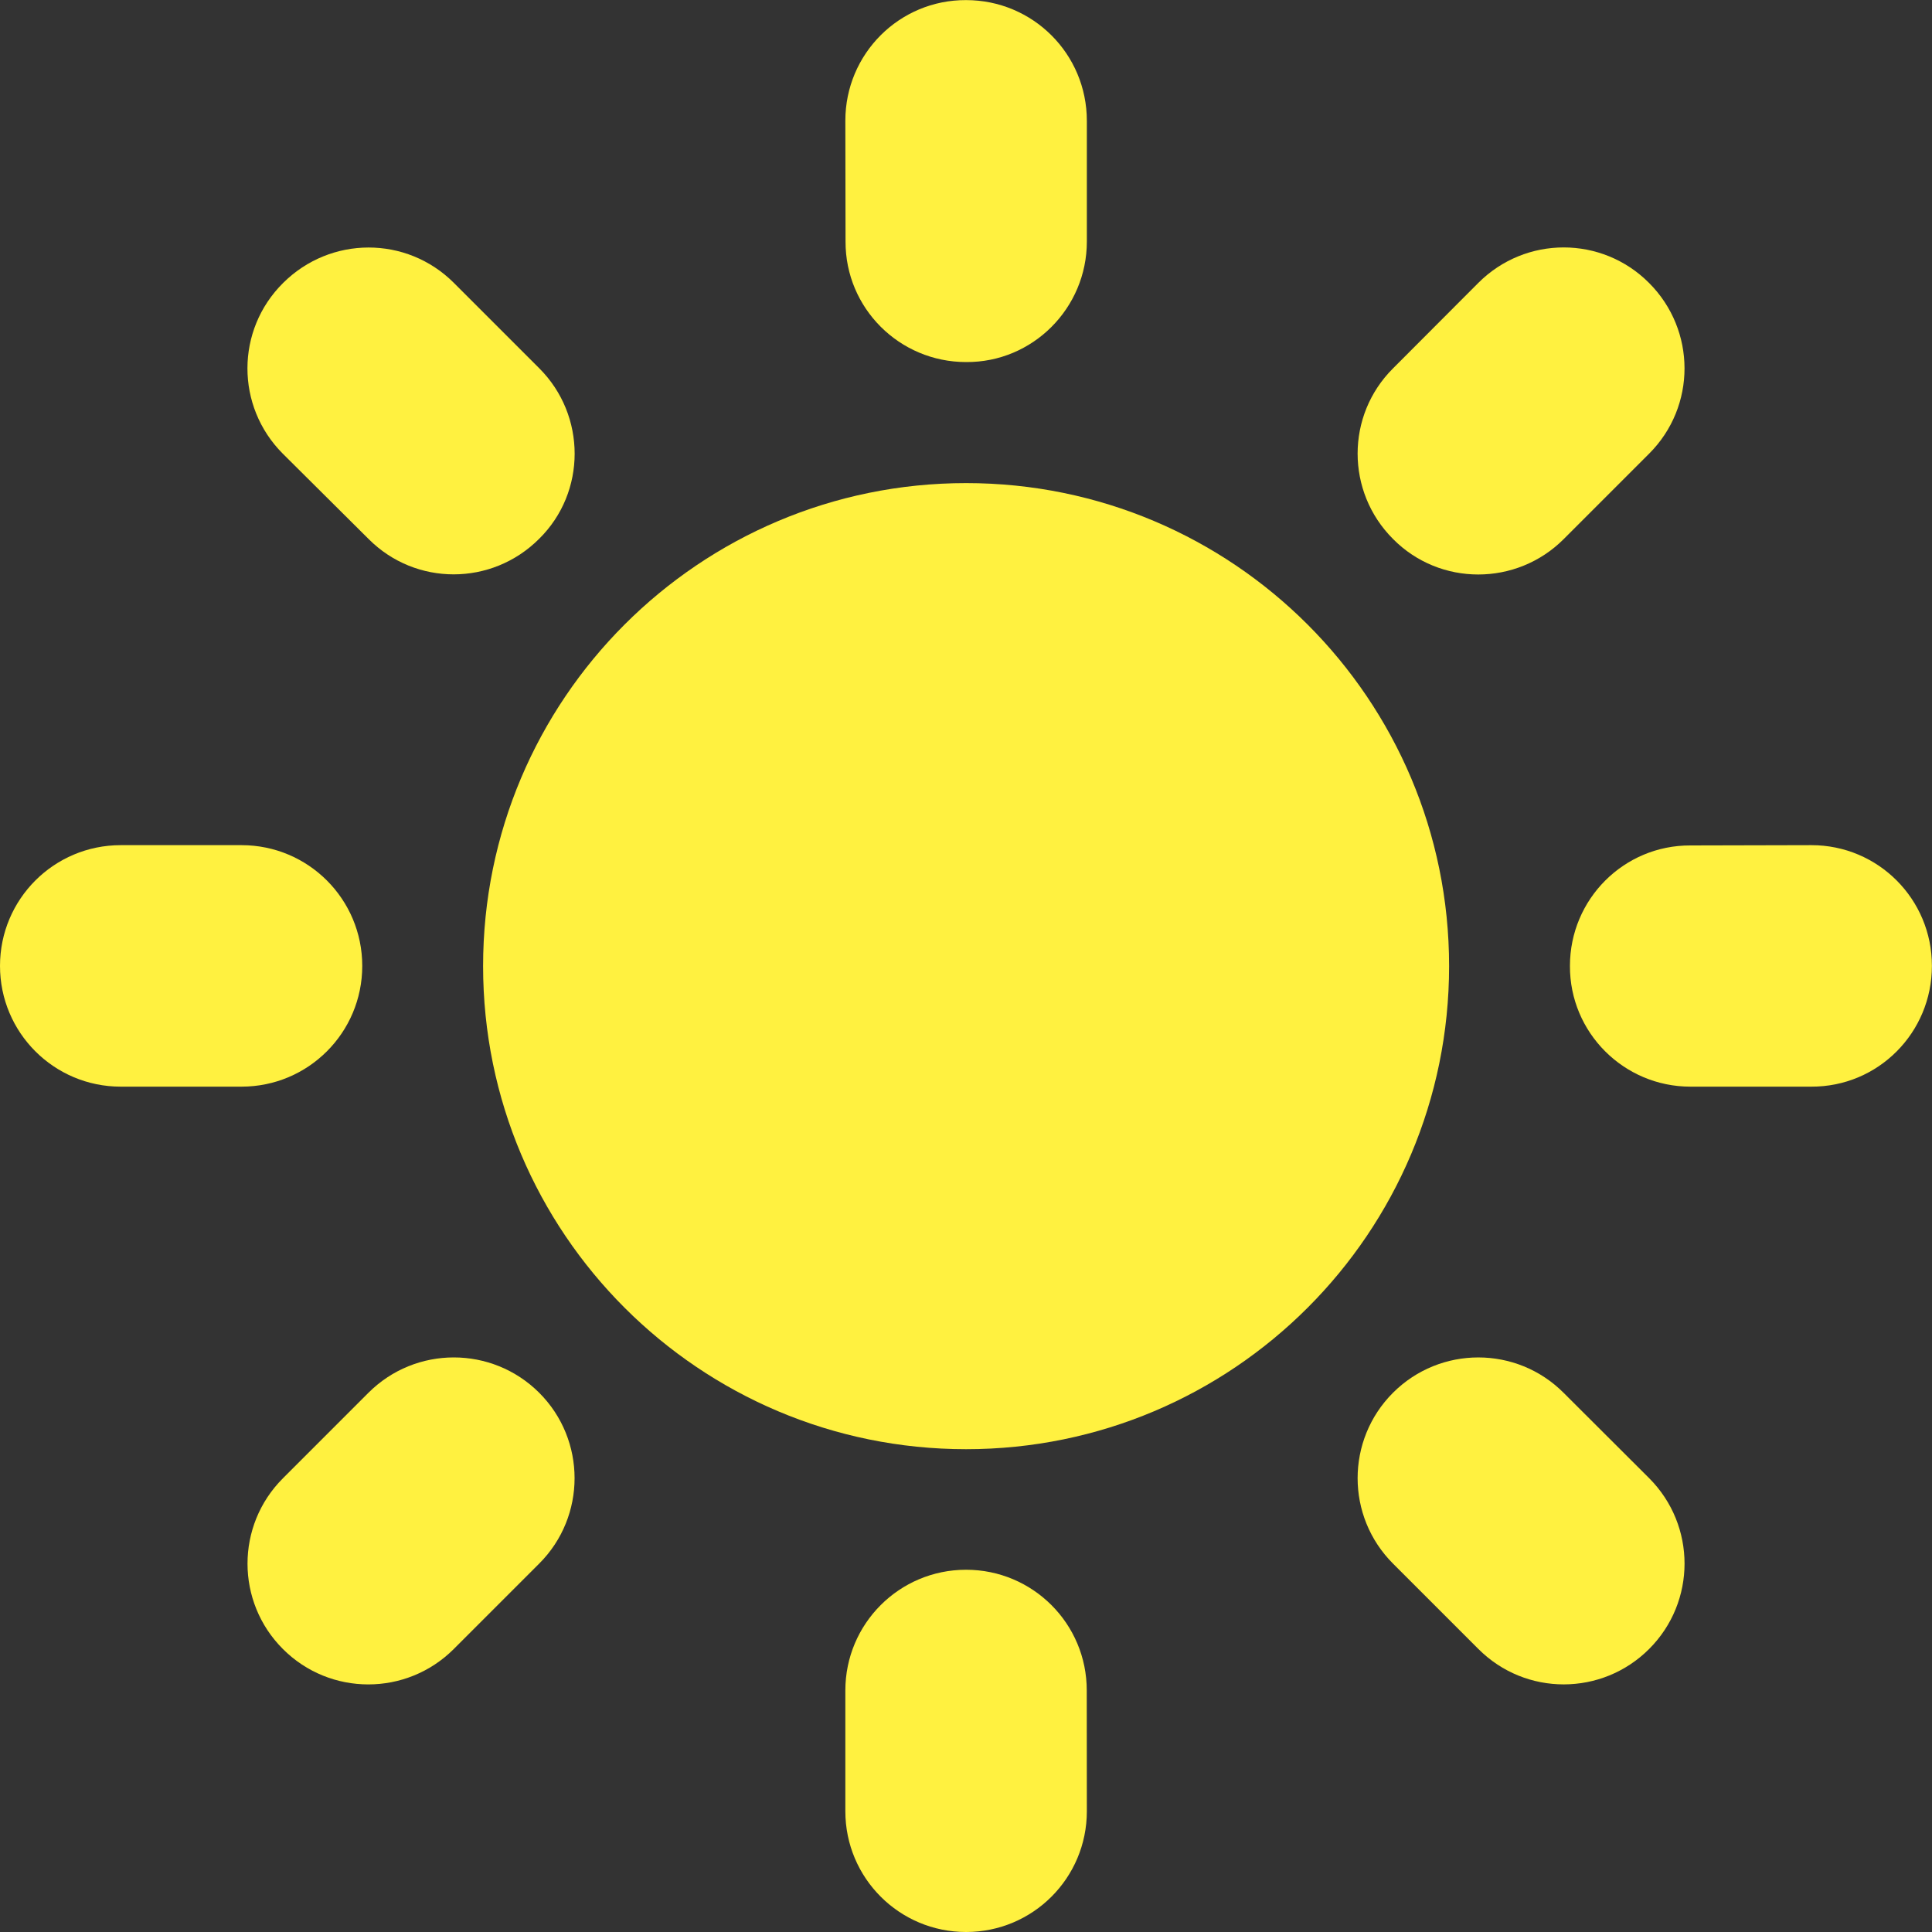 <svg width="20" height="20" viewBox="0 0 20 20" fill="none" xmlns="http://www.w3.org/2000/svg">
<rect x="0" y="0" width="20" height="20" fill="#333333" stroke="none"/>
<g clip-path="url(#clip0_15_458)">
<path d="M10.001 15.002C12.763 15.002 15.001 12.763 15.001 10.001C15.001 7.24 12.763 5.001 10.001 5.001C7.239 5.001 5.001 7.24 5.001 10.001C5.001 12.763 7.239 15.002 10.001 15.002Z" fill="#FFF140"/>
<path fill-rule="evenodd" clip-rule="evenodd" d="M3.75 9.999C3.75 9.308 3.191 8.749 2.5 8.749H1.25C0.559 8.749 0 9.308 0 9.999C0 10.69 0.559 11.249 1.25 11.249H2.5C3.191 11.249 3.75 10.69 3.75 9.999Z" fill="#FFF140"/>
<path fill-rule="evenodd" clip-rule="evenodd" d="M3.814 14.418L2.929 15.303C2.44 15.791 2.44 16.583 2.929 17.071C3.417 17.559 4.208 17.559 4.697 17.071L5.582 16.186C6.07 15.698 6.07 14.906 5.582 14.418C5.093 13.93 4.302 13.93 3.814 14.418Z" fill="#FFF140"/>
<path fill-rule="evenodd" clip-rule="evenodd" d="M10.001 16.25C9.31 16.25 8.751 16.809 8.751 17.5V18.75C8.751 19.441 9.31 20 10.001 20C10.692 20 11.251 19.441 11.251 18.75L11.25 17.5C11.251 16.809 10.691 16.25 10.001 16.25Z" fill="#FFF140"/>
<path fill-rule="evenodd" clip-rule="evenodd" d="M16.187 14.419C15.7 13.93 14.908 13.93 14.42 14.418C13.932 14.906 13.932 15.698 14.42 16.186L15.304 17.07C15.793 17.56 16.584 17.558 17.072 17.07C17.56 16.582 17.561 15.792 17.072 15.302L16.187 14.419Z" fill="#FFF140"/>
<path fill-rule="evenodd" clip-rule="evenodd" d="M18.752 8.749L17.499 8.752C16.811 8.749 16.252 9.308 16.252 9.999C16.249 10.69 16.811 11.249 17.499 11.249H18.749C19.443 11.252 19.999 10.69 19.999 9.999C20 9.309 19.443 8.749 18.752 8.749Z" fill="#FFF140"/>
<path fill-rule="evenodd" clip-rule="evenodd" d="M16.187 5.581L17.071 4.697C17.562 4.207 17.559 3.417 17.071 2.929C16.583 2.439 15.793 2.439 15.304 2.928L14.42 3.814C13.932 4.3 13.932 5.091 14.42 5.579C14.906 6.071 15.7 6.068 16.187 5.581Z" fill="#FFF140"/>
<path fill-rule="evenodd" clip-rule="evenodd" d="M10.001 3.748C10.691 3.753 11.251 3.189 11.251 2.501V1.251C11.251 0.558 10.692 0.001 10.001 0.001C9.31 -0.002 8.751 0.558 8.751 1.249L8.753 2.501C8.751 3.189 9.31 3.748 10.001 3.748Z" fill="#FFF140"/>
<path fill-rule="evenodd" clip-rule="evenodd" d="M3.816 5.58C4.302 6.068 5.091 6.068 5.581 5.578C6.072 5.094 6.07 4.3 5.583 3.813L4.699 2.929C4.208 2.438 3.42 2.442 2.931 2.929C2.439 3.416 2.439 4.207 2.927 4.696L3.816 5.58Z" fill="#FFF140"/>
</g>
<defs>
<clipPath id="clip0_15_458">
<rect width="20" height="20" fill="white"/>
</clipPath>
</defs>
</svg>

